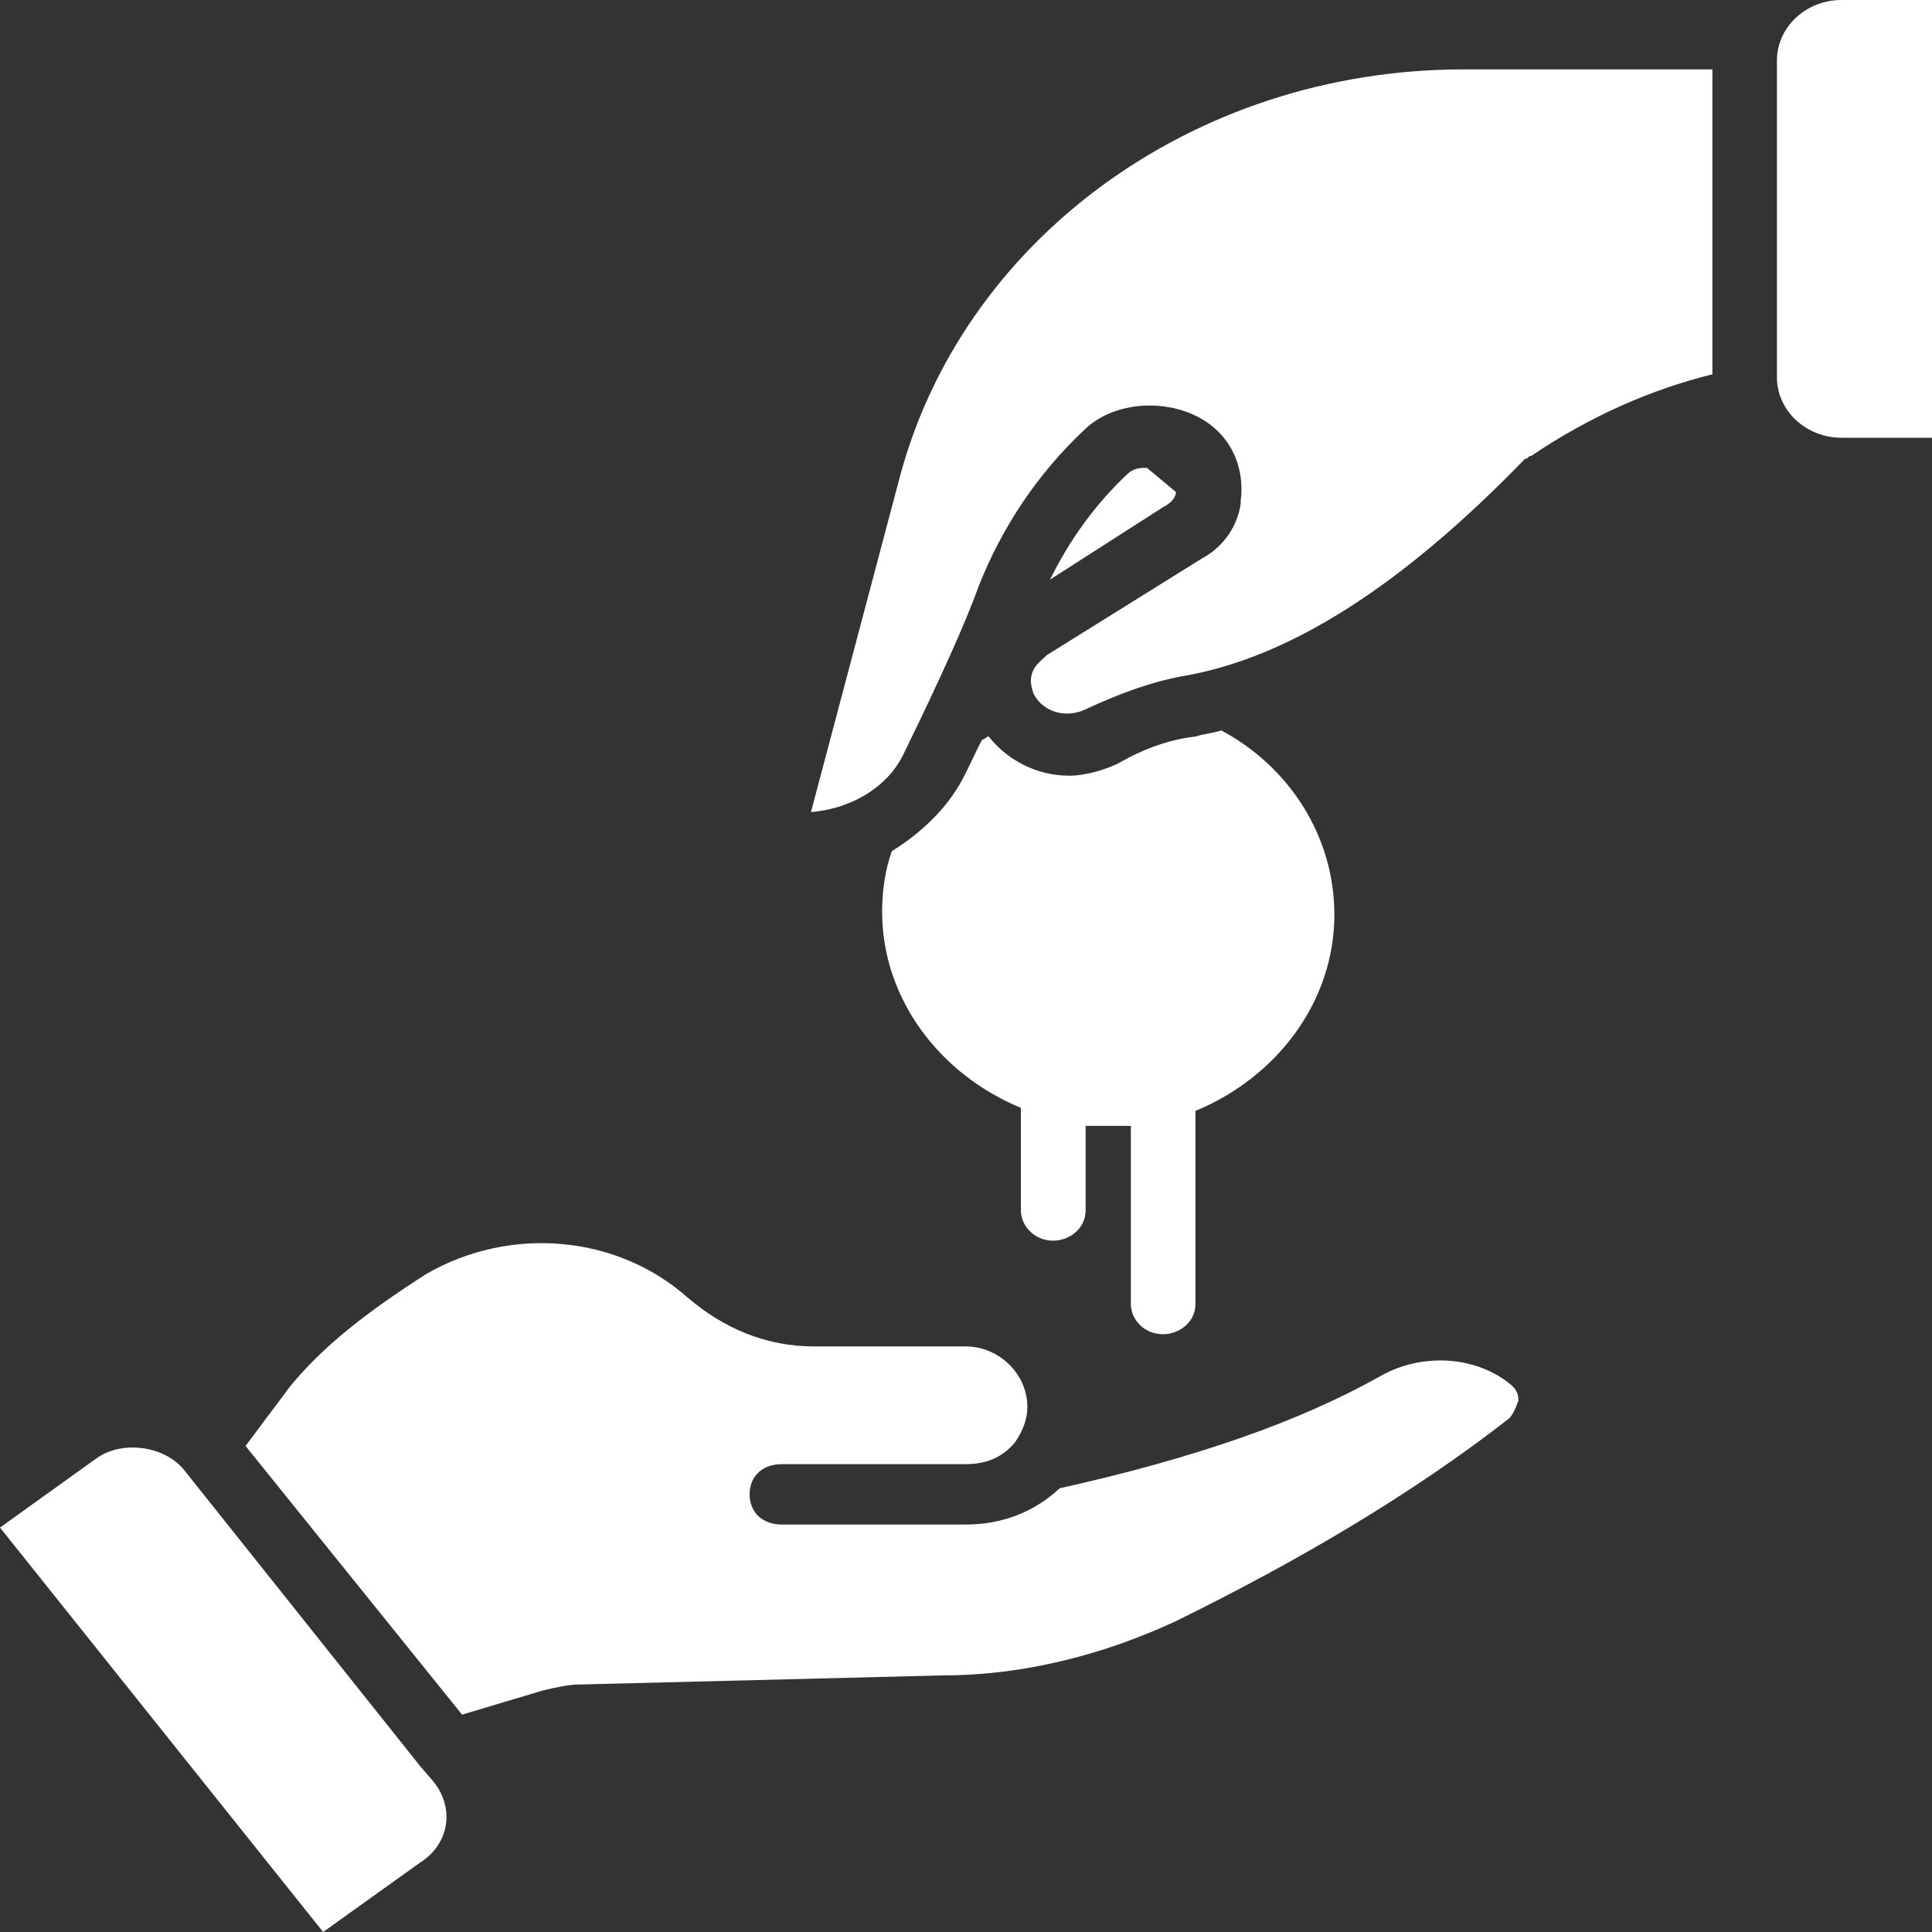 <svg width="12" height="12" viewBox="0 0 12 12" fill="none" xmlns="http://www.w3.org/2000/svg">
<rect x="0" y="0" width="12" height="12" fill="#333333" stroke="none"/>
<path d="M10.636 2.325C10.254 2.419 9.873 2.587 9.512 2.831C9.492 2.831 9.492 2.85 9.472 2.85C8.709 3.638 8.007 4.088 7.344 4.2C7.144 4.237 6.943 4.312 6.742 4.406C6.622 4.463 6.482 4.425 6.421 4.312C6.401 4.256 6.381 4.181 6.462 4.106C6.462 4.106 6.482 4.088 6.502 4.069L7.465 3.469C7.605 3.394 7.686 3.263 7.706 3.131C7.706 3.131 7.706 3.131 7.706 3.112C7.726 2.962 7.686 2.812 7.585 2.7C7.385 2.475 6.963 2.456 6.742 2.663C6.441 2.944 6.221 3.281 6.08 3.638C6 3.862 5.839 4.219 5.619 4.669C5.518 4.894 5.278 5.025 5.037 5.044L5.579 3C5.96 1.5 7.405 0.431 9.09 0.431H10.636V2.325ZM7.304 3.056C7.304 3.094 7.264 3.131 7.224 3.15L6.522 3.6C6.642 3.356 6.803 3.131 7.003 2.944C7.043 2.906 7.084 2.906 7.124 2.906M12 2.719H11.438C11.217 2.719 11.037 2.55 11.037 2.344V0.375C11.037 0.169 11.217 0 11.438 0H12V2.719ZM2.609 11.569L2.007 12L0 9.488L0.602 9.056C0.763 8.944 1.023 8.981 1.144 9.131L2.609 10.969L2.689 11.062C2.829 11.231 2.789 11.456 2.609 11.569ZM9.371 8.812C8.769 9.281 8.067 9.694 7.304 10.069C6.863 10.275 6.361 10.406 5.86 10.406L3.592 10.463C3.532 10.463 3.451 10.481 3.371 10.5L2.87 10.65L1.525 8.981L1.806 8.606C2.007 8.363 2.268 8.156 2.649 7.912C3.171 7.612 3.833 7.669 4.274 8.062C4.495 8.25 4.756 8.363 5.057 8.363H6C6.201 8.363 6.381 8.531 6.381 8.738C6.381 8.831 6.341 8.906 6.301 8.963C6.221 9.056 6.12 9.094 6 9.094H4.856C4.736 9.094 4.656 9.169 4.656 9.281C4.656 9.394 4.736 9.469 4.856 9.469H6C6.221 9.469 6.421 9.394 6.582 9.244C7.425 9.056 8.067 8.831 8.569 8.55C8.829 8.4 9.171 8.419 9.391 8.606C9.431 8.644 9.431 8.681 9.431 8.7C9.411 8.756 9.391 8.794 9.371 8.812Z" fill="white"/>
<path d="M8.288 5.681C8.288 6.225 7.927 6.693 7.425 6.9V8.1C7.425 8.212 7.325 8.287 7.224 8.287C7.104 8.287 7.024 8.193 7.024 8.1V6.993C6.984 6.993 6.943 6.993 6.883 6.993C6.843 6.993 6.783 6.993 6.743 6.993V7.518C6.743 7.631 6.642 7.706 6.542 7.706C6.422 7.706 6.341 7.612 6.341 7.518V6.881C5.84 6.675 5.479 6.206 5.479 5.662C5.479 5.531 5.499 5.4 5.539 5.287C5.719 5.175 5.88 5.025 5.98 4.837C6.02 4.762 6.06 4.668 6.101 4.593C6.121 4.593 6.121 4.575 6.141 4.575C6.261 4.725 6.442 4.818 6.642 4.818C6.743 4.818 6.863 4.781 6.943 4.743C7.104 4.65 7.264 4.593 7.425 4.575C7.485 4.556 7.525 4.556 7.586 4.537C8.007 4.762 8.288 5.193 8.288 5.681Z" fill="white"/>
</svg>
